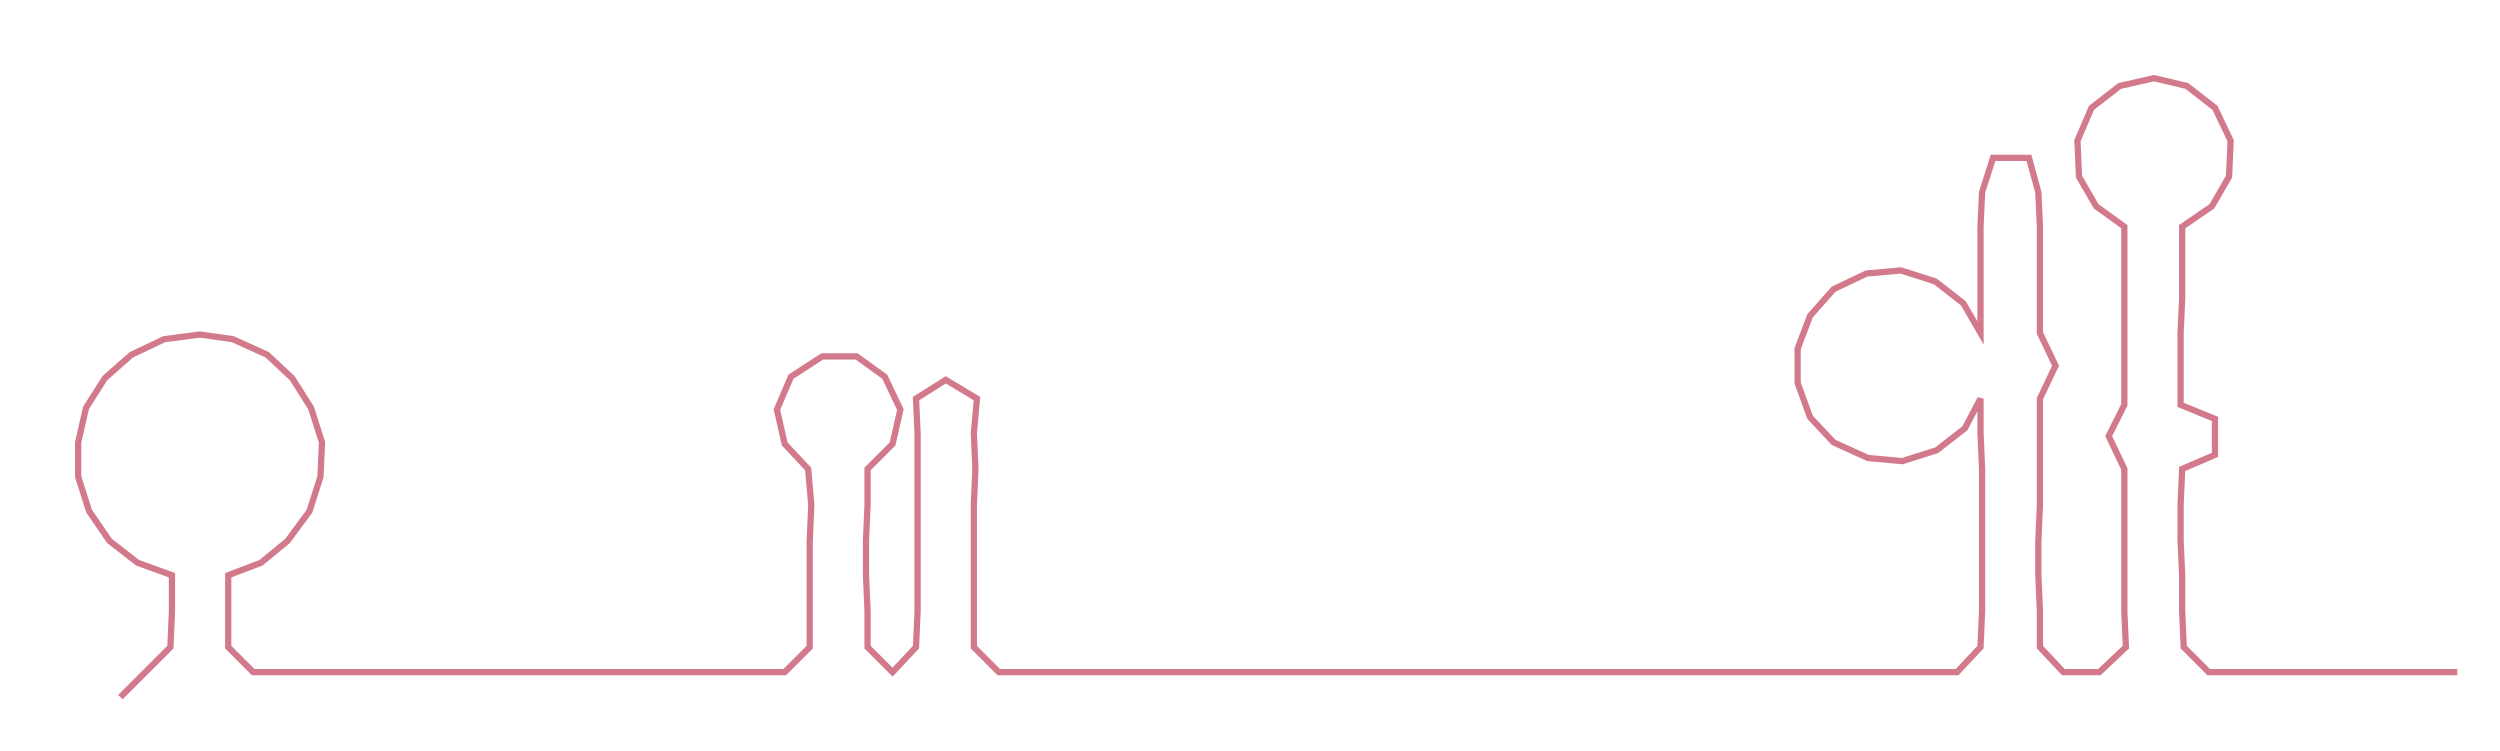 <ns0:svg xmlns:ns0="http://www.w3.org/2000/svg" width="300px" height="90.111px" viewBox="0 0 1599.33 480.393"><ns0:path style="stroke:#d2798b;stroke-width:4px;fill:none;" d="M77 446 L77 446 L93 430 L109 414 L110 391 L110 368 L88 360 L70 346 L57 327 L50 305 L50 283 L55 261 L67 242 L84 227 L105 217 L128 214 L149 217 L171 227 L187 242 L199 261 L206 283 L205 305 L198 327 L184 346 L167 360 L146 368 L146 391 L146 414 L162 430 L184 430 L208 430 L230 430 L252 430 L276 430 L298 430 L321 430 L343 430 L366 430 L389 430 L411 430 L434 430 L457 430 L479 430 L502 430 L518 414 L518 391 L518 368 L518 346 L519 323 L517 300 L502 284 L497 262 L506 241 L526 228 L548 228 L566 241 L576 262 L571 284 L555 300 L555 323 L554 346 L554 368 L555 391 L555 414 L571 430 L586 414 L587 391 L587 368 L587 346 L587 323 L587 300 L587 277 L586 255 L605 243 L625 255 L623 277 L624 300 L623 323 L623 346 L623 368 L623 391 L623 414 L639 430 L662 430 L685 430 L708 430 L731 430 L753 430 L776 430 L799 430 L821 430 L844 430 L867 430 L890 430 L912 430 L934 430 L956 430 L980 430 L1002 430 L1025 430 L1048 430 L1070 430 L1093 430 L1116 430 L1139 430 L1162 430 L1184 430 L1206 430 L1229 430 L1252 430 L1267 414 L1268 391 L1268 368 L1268 346 L1268 323 L1268 300 L1267 277 L1267 255 L1257 274 L1239 288 L1217 295 L1195 293 L1173 283 L1158 267 L1150 245 L1150 223 L1158 202 L1173 185 L1194 175 L1216 173 L1238 180 L1256 194 L1267 213 L1267 191 L1267 168 L1267 145 L1268 123 L1275 101 L1298 101 L1304 123 L1305 145 L1305 168 L1305 191 L1305 213 L1315 234 L1305 255 L1305 277 L1305 300 L1305 323 L1304 346 L1304 368 L1305 391 L1305 414 L1320 430 L1343 430 L1360 414 L1359 391 L1359 368 L1359 346 L1359 323 L1359 300 L1349 279 L1359 259 L1359 236 L1359 213 L1359 191 L1359 168 L1359 145 L1341 132 L1330 113 L1329 90 L1338 69 L1356 55 L1378 50 L1399 55 L1417 69 L1427 90 L1426 113 L1415 132 L1396 145 L1396 168 L1396 191 L1395 213 L1395 236 L1395 259 L1417 268 L1417 291 L1396 300 L1395 323 L1395 346 L1396 368 L1396 391 L1397 414 L1413 430 L1435 430 L1458 430 L1481 430 L1503 430 L1526 430 L1549 430 L1572 430" /></ns0:svg>
